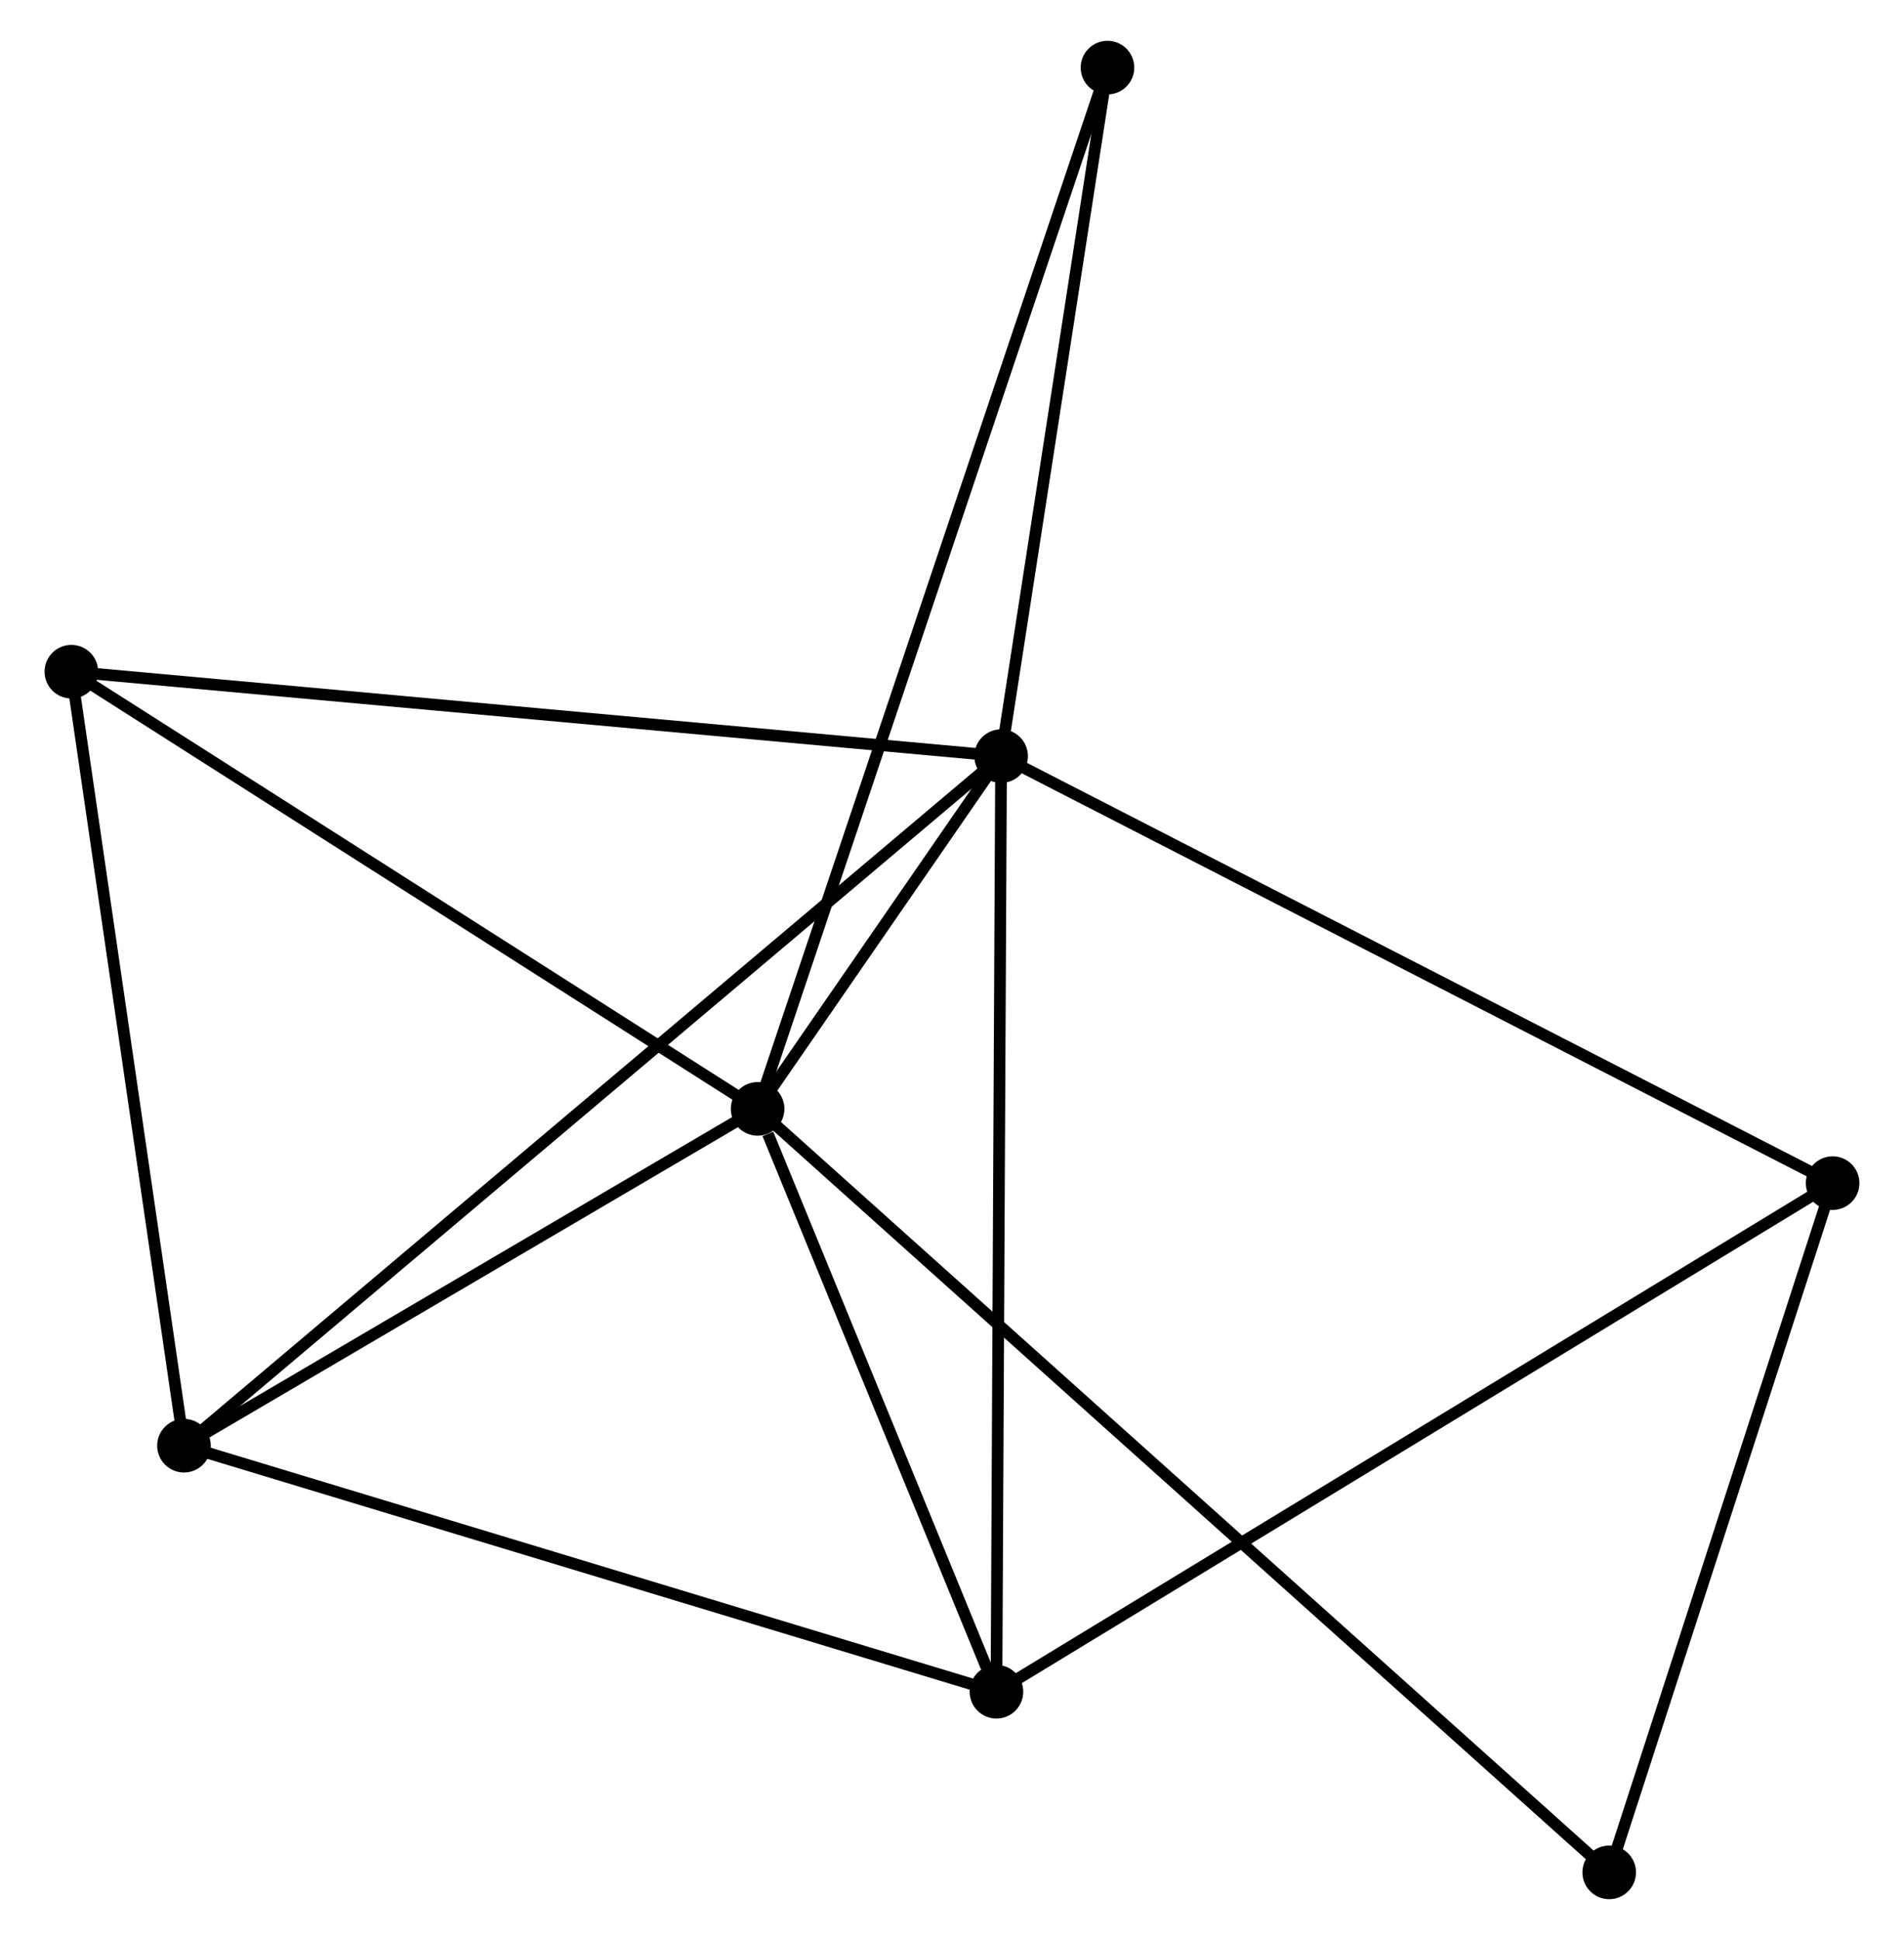 <?xml version="1.0" encoding="UTF-8" standalone="no"?>
<!DOCTYPE svg PUBLIC "-//W3C//DTD SVG 1.1//EN"
 "http://www.w3.org/Graphics/SVG/1.1/DTD/svg11.dtd">
<!-- Generated by graphviz version 2.36.0 (20140111.2315)
 -->
<!-- Title: %3 Pages: 1 -->
<svg width="163pt" height="166pt"
 viewBox="0.00 0.00 162.80 166.46" xmlns="http://www.w3.org/2000/svg" xmlns:xlink="http://www.w3.org/1999/xlink">
<g id="graph0" class="graph" transform="scale(1 1) rotate(0) translate(4 162.457)">
<title>%3</title>
<!-- 0 -->
<g id="node1" class="node"><title>0</title>
<ellipse fill="black" stroke="black" cx="60.713" cy="-67.311" rx="1.8" ry="1.8"/>
</g>
<!-- 1 -->
<g id="node2" class="node"><title>1</title>
<ellipse fill="black" stroke="black" cx="81.615" cy="-97.579" rx="1.8" ry="1.8"/>
</g>
<!-- 0&#45;&#45;1 -->
<g id="edge1" class="edge"><title>0&#45;&#45;1</title>
<path fill="none" stroke="black" d="M61.837,-68.938C65.5,-74.243 77.062,-90.985 80.585,-96.088"/>
</g>
<!-- 2 -->
<g id="node3" class="node"><title>2</title>
<ellipse fill="black" stroke="black" cx="11.467" cy="-38.411" rx="1.8" ry="1.8"/>
</g>
<!-- 0&#45;&#45;2 -->
<g id="edge2" class="edge"><title>0&#45;&#45;2</title>
<path fill="none" stroke="black" d="M59.075,-66.349C51.598,-61.961 20.756,-43.862 13.162,-39.406"/>
</g>
<!-- 3 -->
<g id="node4" class="node"><title>3</title>
<ellipse fill="black" stroke="black" cx="81.216" cy="-17.299" rx="1.8" ry="1.8"/>
</g>
<!-- 0&#45;&#45;3 -->
<g id="edge3" class="edge"><title>0&#45;&#45;3</title>
<path fill="none" stroke="black" d="M61.594,-65.162C64.966,-56.935 77.034,-27.5 80.361,-19.385"/>
</g>
<!-- 5 -->
<g id="node5" class="node"><title>5</title>
<ellipse fill="black" stroke="black" cx="1.8" cy="-104.825" rx="1.8" ry="1.8"/>
</g>
<!-- 0&#45;&#45;5 -->
<g id="edge4" class="edge"><title>0&#45;&#45;5</title>
<path fill="none" stroke="black" d="M59.013,-68.393C50.41,-73.871 11.749,-98.49 3.395,-103.809"/>
</g>
<!-- 6 -->
<g id="node6" class="node"><title>6</title>
<ellipse fill="black" stroke="black" cx="90.748" cy="-156.657" rx="1.8" ry="1.8"/>
</g>
<!-- 0&#45;&#45;6 -->
<g id="edge5" class="edge"><title>0&#45;&#45;6</title>
<path fill="none" stroke="black" d="M61.34,-69.177C65.249,-80.804 86.226,-143.203 90.124,-154.801"/>
</g>
<!-- 7 -->
<g id="node7" class="node"><title>7</title>
<ellipse fill="black" stroke="black" cx="133.819" cy="-1.8" rx="1.8" ry="1.8"/>
</g>
<!-- 0&#45;&#45;7 -->
<g id="edge6" class="edge"><title>0&#45;&#45;7</title>
<path fill="none" stroke="black" d="M62.24,-65.942C71.754,-57.417 122.811,-11.664 132.3,-3.161"/>
</g>
<!-- 1&#45;&#45;2 -->
<g id="edge7" class="edge"><title>1&#45;&#45;2</title>
<path fill="none" stroke="black" d="M80.15,-96.343C71.021,-88.643 22.03,-47.32 12.924,-39.64"/>
</g>
<!-- 1&#45;&#45;3 -->
<g id="edge8" class="edge"><title>1&#45;&#45;3</title>
<path fill="none" stroke="black" d="M81.605,-95.594C81.55,-84.487 81.28,-30.139 81.225,-19.214"/>
</g>
<!-- 1&#45;&#45;5 -->
<g id="edge10" class="edge"><title>1&#45;&#45;5</title>
<path fill="none" stroke="black" d="M79.642,-97.758C68.599,-98.76 14.566,-103.666 3.704,-104.652"/>
</g>
<!-- 1&#45;&#45;6 -->
<g id="edge11" class="edge"><title>1&#45;&#45;6</title>
<path fill="none" stroke="black" d="M81.919,-99.544C83.305,-108.514 89.026,-145.513 90.434,-154.623"/>
</g>
<!-- 4 -->
<g id="node8" class="node"><title>4</title>
<ellipse fill="black" stroke="black" cx="152.999" cy="-60.94" rx="1.8" ry="1.8"/>
</g>
<!-- 1&#45;&#45;4 -->
<g id="edge9" class="edge"><title>1&#45;&#45;4</title>
<path fill="none" stroke="black" d="M83.379,-96.673C93.255,-91.604 141.581,-66.8 151.296,-61.814"/>
</g>
<!-- 2&#45;&#45;3 -->
<g id="edge12" class="edge"><title>2&#45;&#45;3</title>
<path fill="none" stroke="black" d="M13.191,-37.889C22.757,-34.994 69.242,-20.924 79.296,-17.881"/>
</g>
<!-- 2&#45;&#45;5 -->
<g id="edge13" class="edge"><title>2&#45;&#45;5</title>
<path fill="none" stroke="black" d="M11.188,-40.327C9.777,-50.025 3.433,-93.609 2.062,-103.027"/>
</g>
<!-- 3&#45;&#45;4 -->
<g id="edge14" class="edge"><title>3&#45;&#45;4</title>
<path fill="none" stroke="black" d="M82.99,-18.378C92.921,-24.416 141.517,-53.96 151.286,-59.899"/>
</g>
<!-- 4&#45;&#45;7 -->
<g id="edge15" class="edge"><title>4&#45;&#45;7</title>
<path fill="none" stroke="black" d="M152.36,-58.973C149.448,-49.994 137.436,-12.955 134.479,-3.836"/>
</g>
</g>
</svg>
